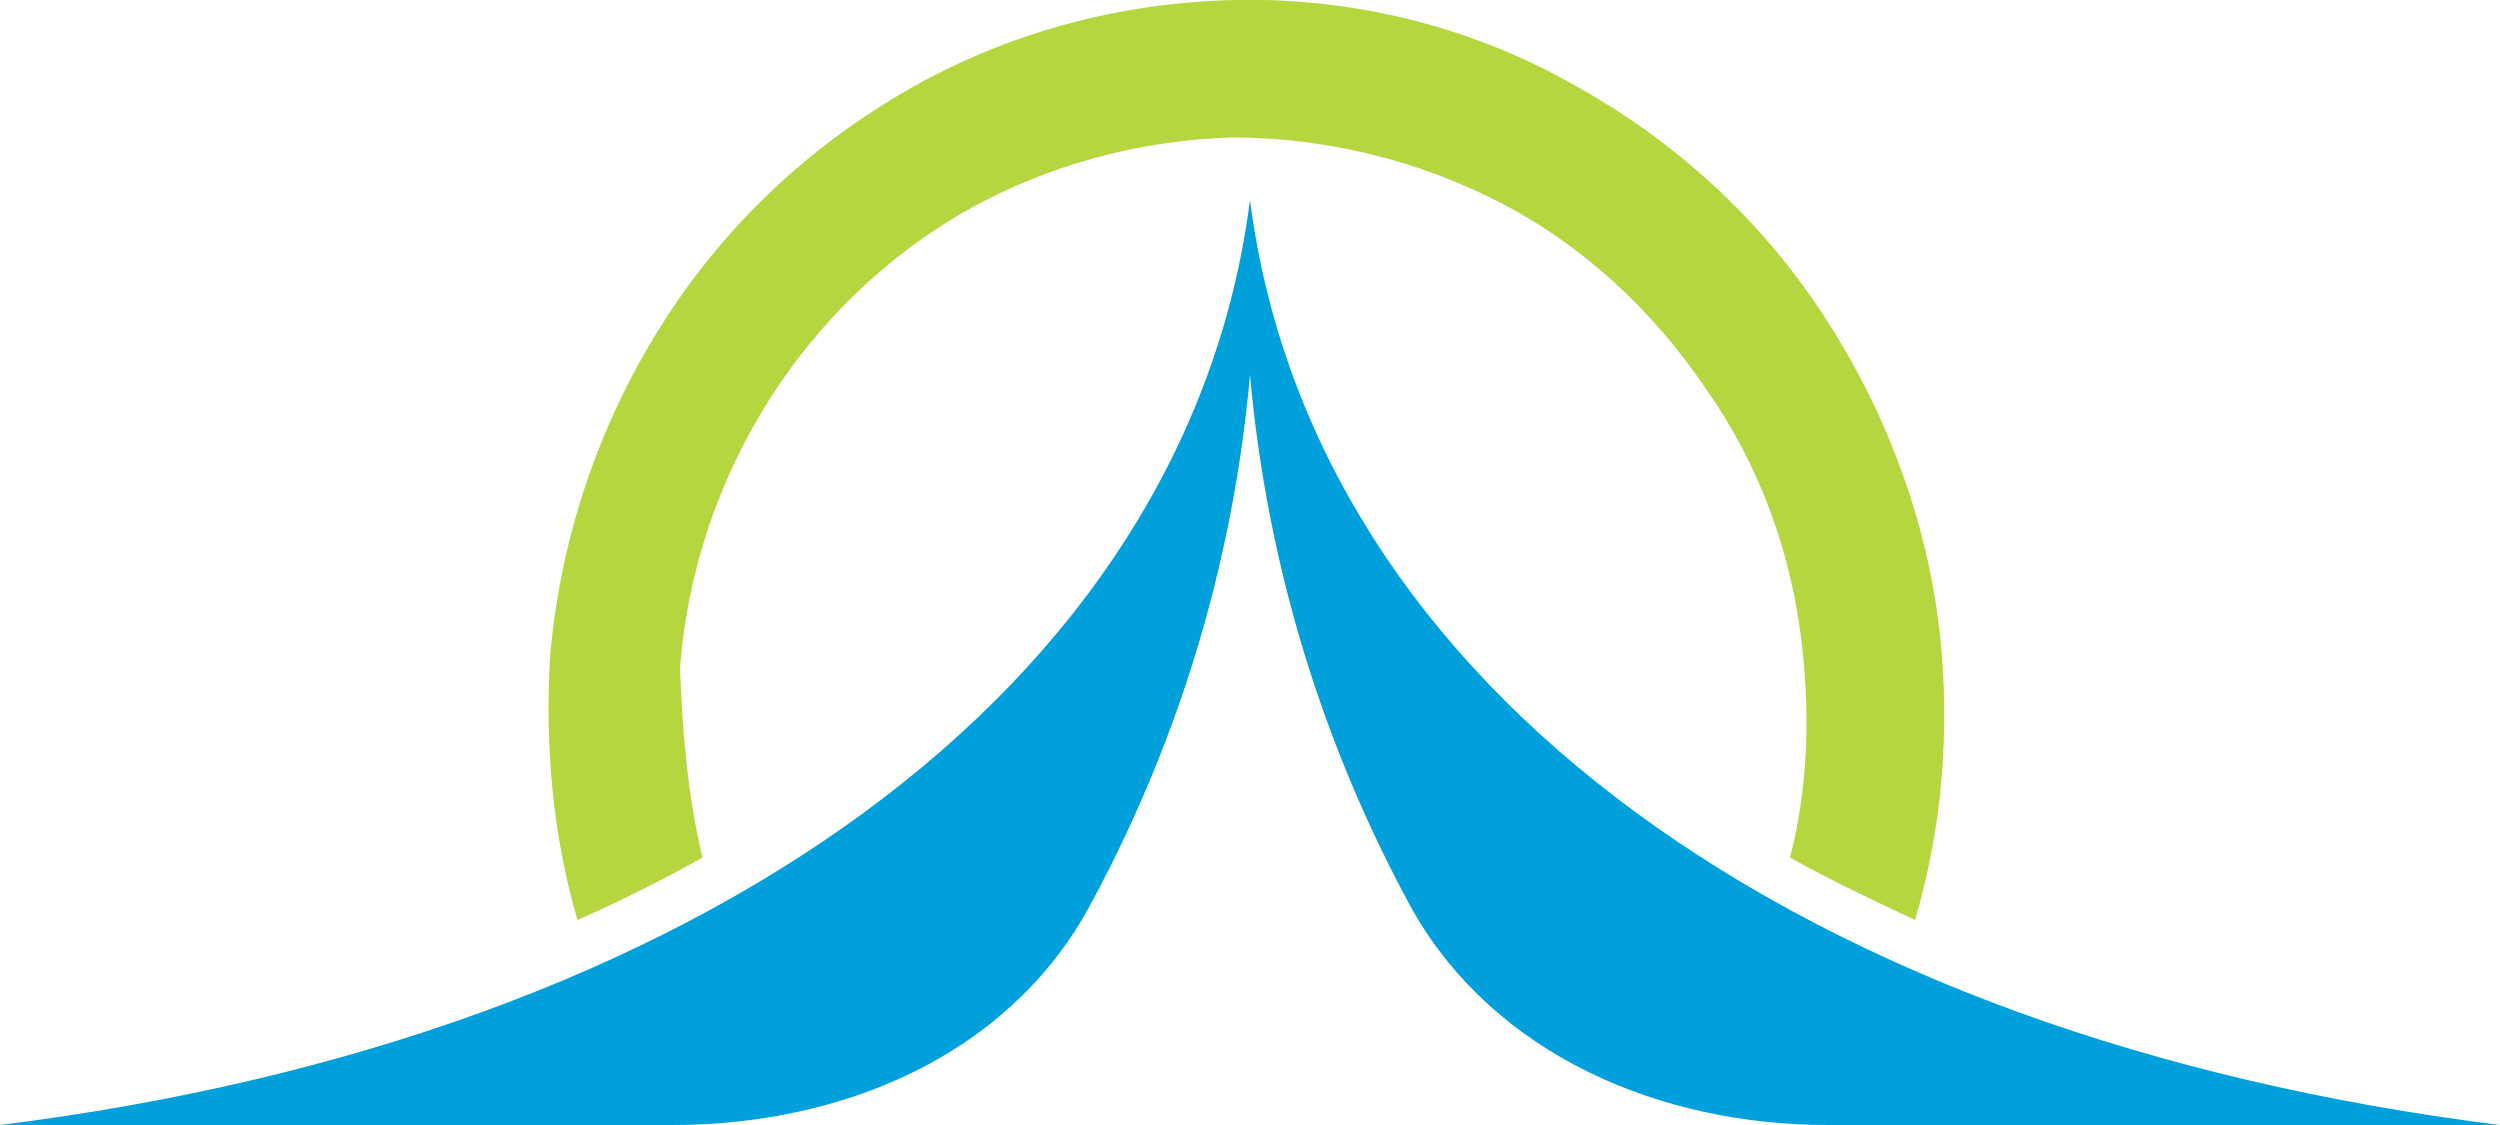 <?xml version="1.0" encoding="utf-8"?>
<!-- Generator: Adobe Illustrator 24.3.0, SVG Export Plug-In . SVG Version: 6.00 Build 0)  -->
<svg version="1.1" id="logo-31" xmlns="http://www.w3.org/2000/svg" xmlns:xlink="http://www.w3.org/1999/xlink" x="0px" y="0px"
	 viewBox="0 0 100 45" style="enable-background:new 0 0 100 45;" xml:space="preserve">
<style type="text/css">
	.st0{fill:#00A0DD;}
	.st1{fill:#B5D63E;}
</style>
<path class="st0" d="M43.5,36.4c-3.3,5.9-9.9,8.6-16.6,8.6H0c28-3.5,47.5-17.5,50-37c2.5,19.5,22,33.5,50,37H73.1
	c-6.7,0-13.3-2.8-16.6-8.6C53,30,50.7,22.8,50,15C49.3,22.8,47,30,43.5,36.4z"/>
<path class="st1" d="M28.1,34.3c-1.6,0.9-3.2,1.7-5,2.5c-1-3.4-1.3-7-1.1-10.5c0.4-4.7,1.9-9.2,4.4-13.2c2.5-4,5.9-7.2,9.9-9.5
	c4-2.3,8.5-3.5,13.1-3.6c4.6-0.1,9.2,1,13.2,3.2c4.1,2.2,7.6,5.3,10.2,9.2c2.6,3.9,4.3,8.4,4.8,13c0.4,3.8,0.1,7.7-1,11.4
	c-1.7-0.8-3.4-1.6-5-2.5c0.7-2.7,0.8-5.5,0.5-8.3c-0.4-3.8-1.7-7.4-3.9-10.5c-2.1-3.1-4.9-5.7-8.2-7.4c-3.3-1.7-7-2.6-10.7-2.6
	c-3.7,0.1-7.4,1.1-10.6,2.9c-3.2,1.8-6,4.5-8,7.7s-3.2,6.8-3.5,10.6C27.3,29.3,27.5,31.8,28.1,34.3z"/>
</svg>
